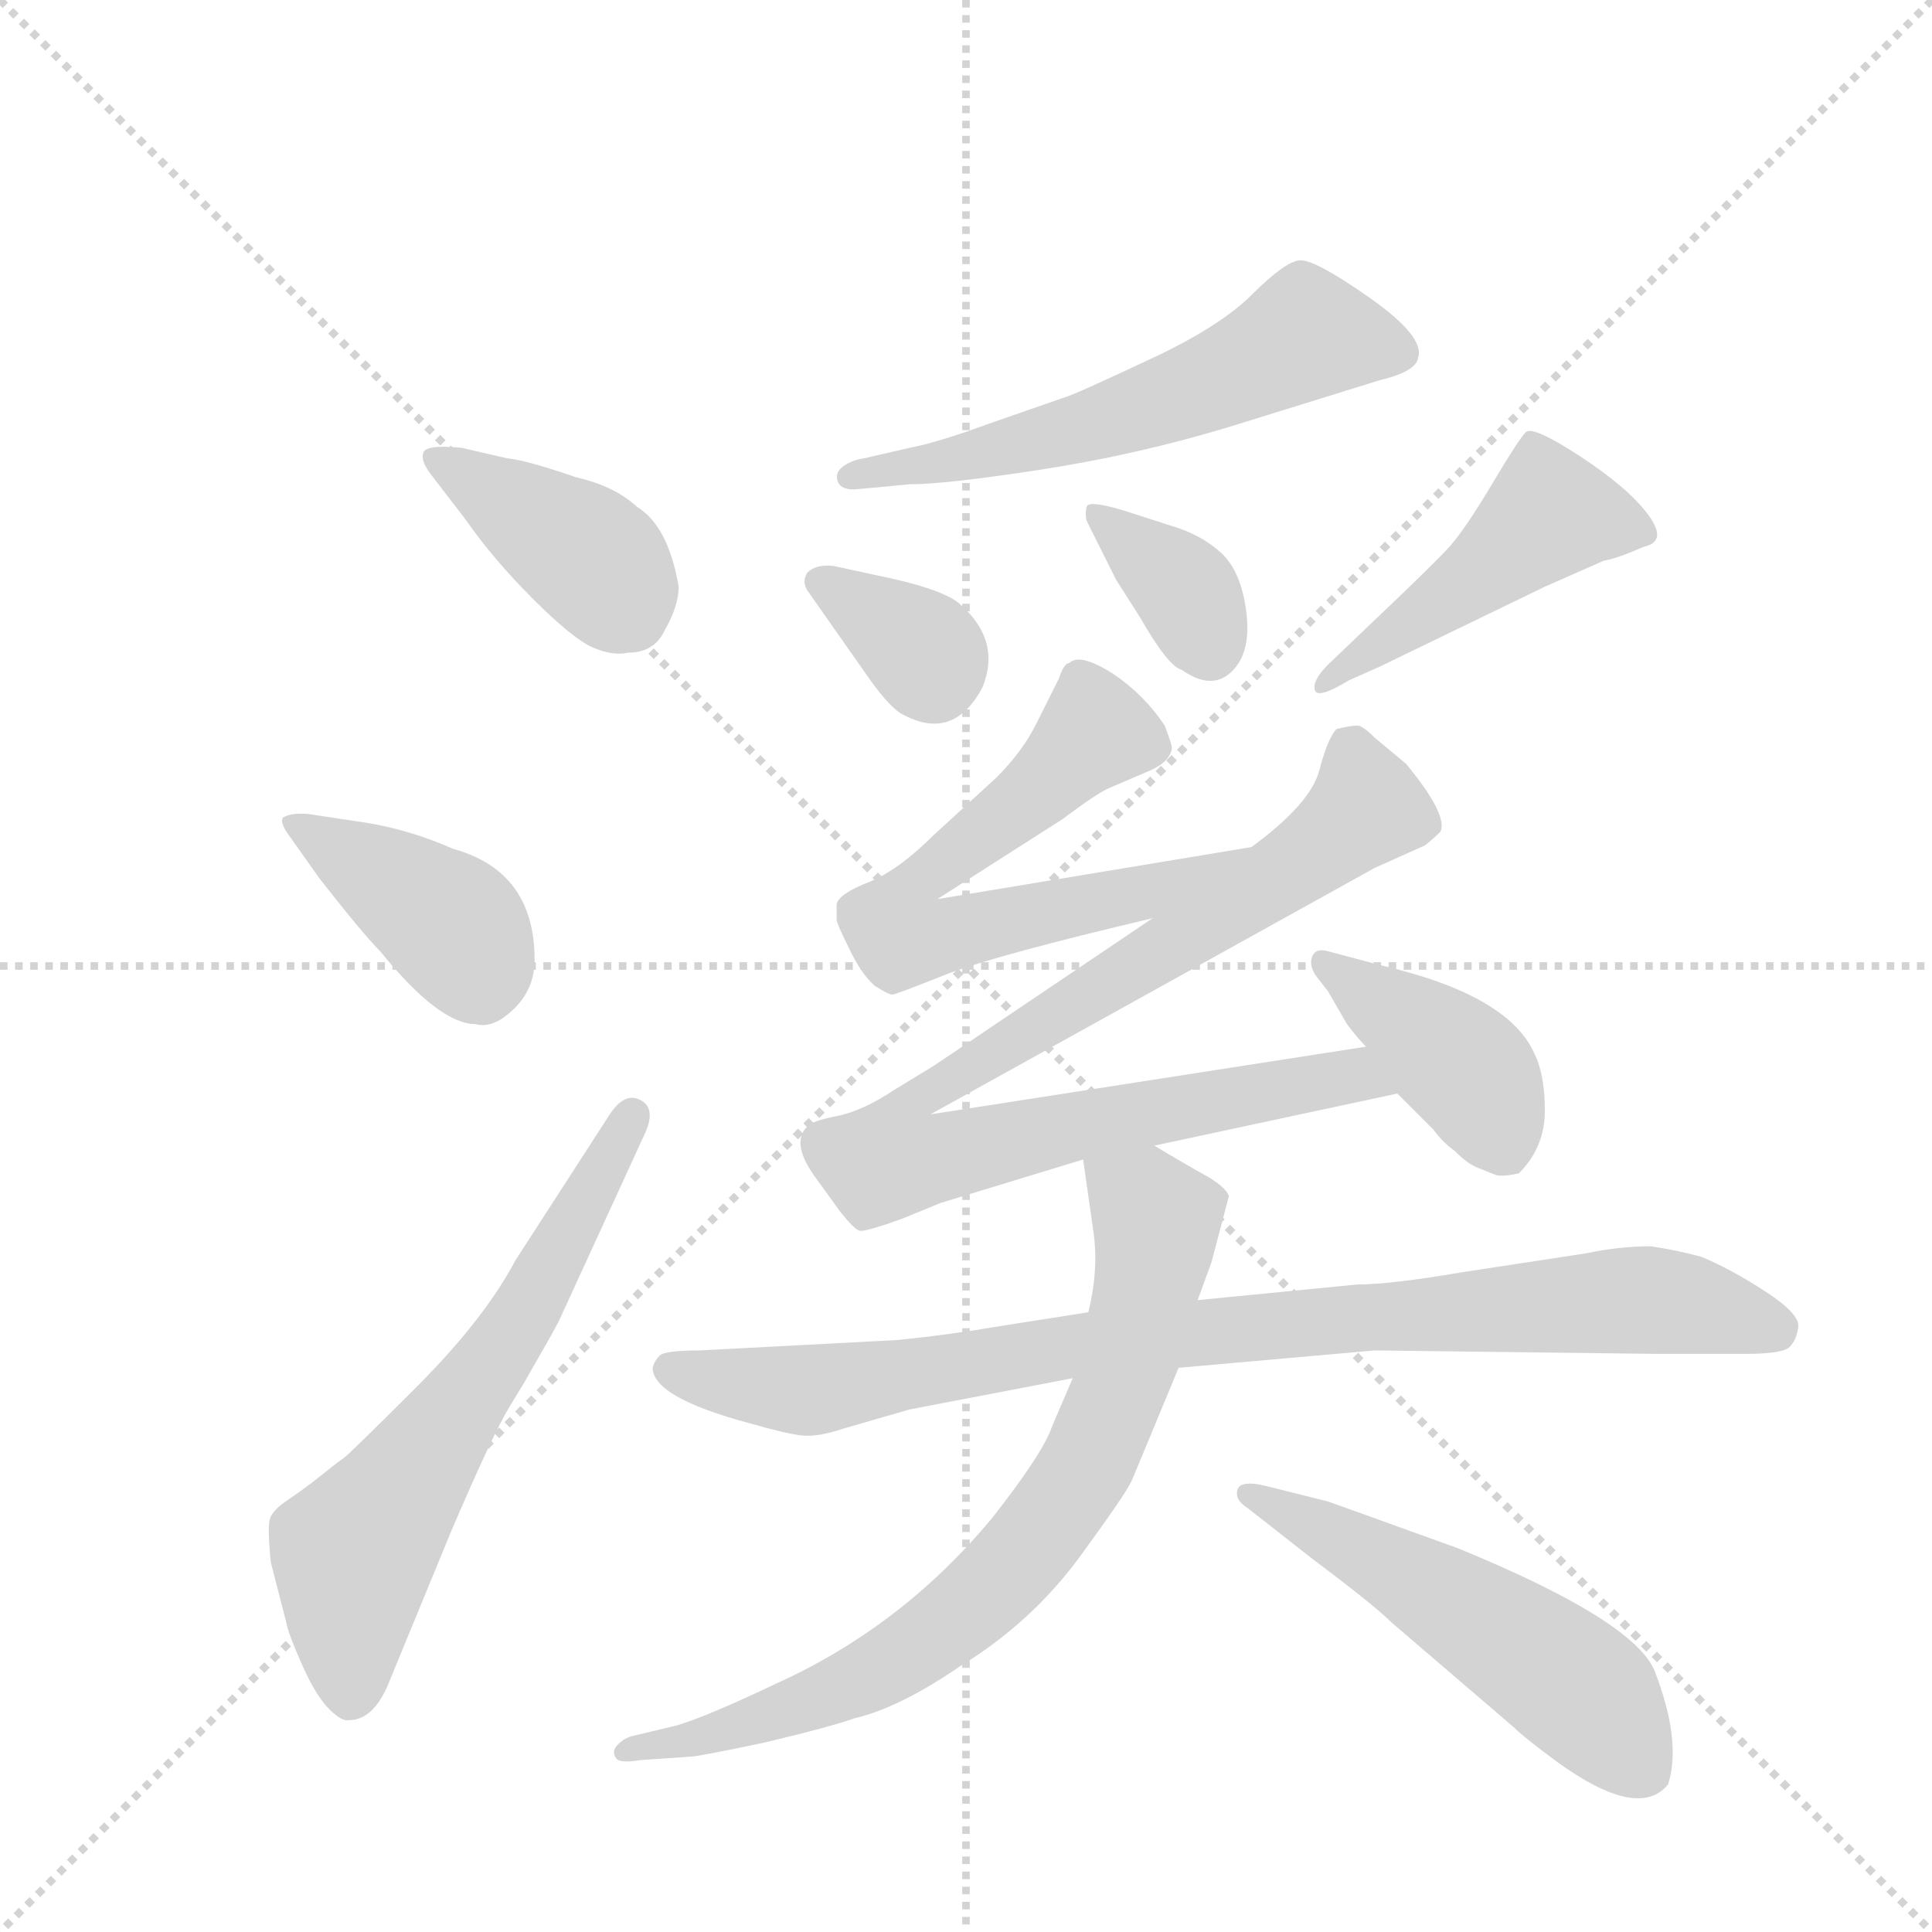 <svg version="1.1" viewBox="0 0 1024 1024" xmlns="http://www.w3.org/2000/svg">
  <g stroke="lightgray" stroke-dasharray="1,1" stroke-width="1" transform="scale(4, 4)">
    <line x1="0" y1="0" x2="256" y2="256"></line>
    <line x1="256" y1="0" x2="0" y2="256"></line>
    <line x1="128" y1="0" x2="128" y2="256"></line>
    <line x1="0" y1="128" x2="256" y2="128"></line>
  </g>
  <g transform="scale(0.92, -0.92) translate(60, -900)">
    <style type="text/css">
      
        @keyframes keyframes0 {
          from {
            stroke: blue;
            stroke-dashoffset: 403;
            stroke-width: 128;
          }
          57% {
            animation-timing-function: step-end;
            stroke: blue;
            stroke-dashoffset: 0;
            stroke-width: 128;
          }
          to {
            stroke: black;
            stroke-width: 1024;
          }
        }
        #make-me-a-hanzi-animation-0 {
          animation: keyframes0 0.578s both;
          animation-delay: 0s;
          animation-timing-function: linear;
        }
      
        @keyframes keyframes1 {
          from {
            stroke: blue;
            stroke-dashoffset: 396;
            stroke-width: 128;
          }
          56% {
            animation-timing-function: step-end;
            stroke: blue;
            stroke-dashoffset: 0;
            stroke-width: 128;
          }
          to {
            stroke: black;
            stroke-width: 1024;
          }
        }
        #make-me-a-hanzi-animation-1 {
          animation: keyframes1 0.572s both;
          animation-delay: 0.578s;
          animation-timing-function: linear;
        }
      
        @keyframes keyframes2 {
          from {
            stroke: blue;
            stroke-dashoffset: 637;
            stroke-width: 128;
          }
          67% {
            animation-timing-function: step-end;
            stroke: blue;
            stroke-dashoffset: 0;
            stroke-width: 128;
          }
          to {
            stroke: black;
            stroke-width: 1024;
          }
        }
        #make-me-a-hanzi-animation-2 {
          animation: keyframes2 0.768s both;
          animation-delay: 1.15s;
          animation-timing-function: linear;
        }
      
        @keyframes keyframes3 {
          from {
            stroke: blue;
            stroke-dashoffset: 587;
            stroke-width: 128;
          }
          66% {
            animation-timing-function: step-end;
            stroke: blue;
            stroke-dashoffset: 0;
            stroke-width: 128;
          }
          to {
            stroke: black;
            stroke-width: 1024;
          }
        }
        #make-me-a-hanzi-animation-3 {
          animation: keyframes3 0.728s both;
          animation-delay: 1.919s;
          animation-timing-function: linear;
        }
      
        @keyframes keyframes4 {
          from {
            stroke: blue;
            stroke-dashoffset: 344;
            stroke-width: 128;
          }
          53% {
            animation-timing-function: step-end;
            stroke: blue;
            stroke-dashoffset: 0;
            stroke-width: 128;
          }
          to {
            stroke: black;
            stroke-width: 1024;
          }
        }
        #make-me-a-hanzi-animation-4 {
          animation: keyframes4 0.53s both;
          animation-delay: 2.646s;
          animation-timing-function: linear;
        }
      
        @keyframes keyframes5 {
          from {
            stroke: blue;
            stroke-dashoffset: 359;
            stroke-width: 128;
          }
          54% {
            animation-timing-function: step-end;
            stroke: blue;
            stroke-dashoffset: 0;
            stroke-width: 128;
          }
          to {
            stroke: black;
            stroke-width: 1024;
          }
        }
        #make-me-a-hanzi-animation-5 {
          animation: keyframes5 0.542s both;
          animation-delay: 3.176s;
          animation-timing-function: linear;
        }
      
        @keyframes keyframes6 {
          from {
            stroke: blue;
            stroke-dashoffset: 475;
            stroke-width: 128;
          }
          61% {
            animation-timing-function: step-end;
            stroke: blue;
            stroke-dashoffset: 0;
            stroke-width: 128;
          }
          to {
            stroke: black;
            stroke-width: 1024;
          }
        }
        #make-me-a-hanzi-animation-6 {
          animation: keyframes6 0.637s both;
          animation-delay: 3.718s;
          animation-timing-function: linear;
        }
      
        @keyframes keyframes7 {
          from {
            stroke: blue;
            stroke-dashoffset: 658;
            stroke-width: 128;
          }
          68% {
            animation-timing-function: step-end;
            stroke: blue;
            stroke-dashoffset: 0;
            stroke-width: 128;
          }
          to {
            stroke: black;
            stroke-width: 1024;
          }
        }
        #make-me-a-hanzi-animation-7 {
          animation: keyframes7 0.785s both;
          animation-delay: 4.355s;
          animation-timing-function: linear;
        }
      
        @keyframes keyframes8 {
          from {
            stroke: blue;
            stroke-dashoffset: 930;
            stroke-width: 128;
          }
          75% {
            animation-timing-function: step-end;
            stroke: blue;
            stroke-dashoffset: 0;
            stroke-width: 128;
          }
          to {
            stroke: black;
            stroke-width: 1024;
          }
        }
        #make-me-a-hanzi-animation-8 {
          animation: keyframes8 1.007s both;
          animation-delay: 5.14s;
          animation-timing-function: linear;
        }
      
        @keyframes keyframes9 {
          from {
            stroke: blue;
            stroke-dashoffset: 408;
            stroke-width: 128;
          }
          57% {
            animation-timing-function: step-end;
            stroke: blue;
            stroke-dashoffset: 0;
            stroke-width: 128;
          }
          to {
            stroke: black;
            stroke-width: 1024;
          }
        }
        #make-me-a-hanzi-animation-9 {
          animation: keyframes9 0.582s both;
          animation-delay: 6.147s;
          animation-timing-function: linear;
        }
      
        @keyframes keyframes10 {
          from {
            stroke: blue;
            stroke-dashoffset: 900;
            stroke-width: 128;
          }
          75% {
            animation-timing-function: step-end;
            stroke: blue;
            stroke-dashoffset: 0;
            stroke-width: 128;
          }
          to {
            stroke: black;
            stroke-width: 1024;
          }
        }
        #make-me-a-hanzi-animation-10 {
          animation: keyframes10 0.982s both;
          animation-delay: 6.729s;
          animation-timing-function: linear;
        }
      
        @keyframes keyframes11 {
          from {
            stroke: blue;
            stroke-dashoffset: 771;
            stroke-width: 128;
          }
          72% {
            animation-timing-function: step-end;
            stroke: blue;
            stroke-dashoffset: 0;
            stroke-width: 128;
          }
          to {
            stroke: black;
            stroke-width: 1024;
          }
        }
        #make-me-a-hanzi-animation-11 {
          animation: keyframes11 0.877s both;
          animation-delay: 7.712s;
          animation-timing-function: linear;
        }
      
        @keyframes keyframes12 {
          from {
            stroke: blue;
            stroke-dashoffset: 538;
            stroke-width: 128;
          }
          64% {
            animation-timing-function: step-end;
            stroke: blue;
            stroke-dashoffset: 0;
            stroke-width: 128;
          }
          to {
            stroke: black;
            stroke-width: 1024;
          }
        }
        #make-me-a-hanzi-animation-12 {
          animation: keyframes12 0.688s both;
          animation-delay: 8.589s;
          animation-timing-function: linear;
        }
      
    </style>
    
      <path d="M 206 642 Q 186 644 184 639.5 Q 182 635 188 627 L 208 601 Q 224 578 247 555 Q 270 532 281.5 527 Q 293 522 302 524 Q 317 524 323 537 Q 331 551 331 562 Q 325 597 307 608 Q 294 620 272 625 Q 243 635 232 636 L 206 642 Z" fill="lightgray"></path>
    
      <path d="M 124 394 Q 149 362 159 352 Q 193 310 214 310 Q 221 308 229 313 Q 248 326 248 347 Q 248 398 201 411 Q 176 422 151 426 L 118 431 Q 108 432 103 429 Q 101 426 107 418 L 124 394 Z" fill="lightgray"></path>
    
      <path d="M 237 174 Q 219 140 180 101 Q 141 62 138 60 Q 135 58 125 50 Q 115 42 106 36 Q 97 30 95.5 25 Q 94 20 96 0 L 105 -35 Q 106 -41 114 -59 Q 122 -77 129.5 -84.5 Q 137 -92 141 -91 Q 156 -91 165 -67 L 200 18 Q 224 74 233.5 89.5 Q 243 105 244 107 L 256 128 Q 261 137 262 139 L 312 248 Q 318 262 308.5 266.5 Q 299 271 290 256 L 237 174 Z" fill="lightgray"></path>
    
      <path d="M 464 621 Q 485 621 540 629.5 Q 595 638 648 654 L 735 681 Q 756 686 757 694 Q 761 706 729 728.5 Q 697 751 688.5 750 Q 680 749 661.5 730.5 Q 643 712 603.5 693.5 Q 564 675 556 672 L 510 656 Q 480 645 464 642 L 438 636 Q 431 635 426 631.5 Q 421 628 422.5 623 Q 424 618 432 618 L 464 621 Z" fill="lightgray"></path>
    
      <path d="M 438 513 Q 451 494 459 489 Q 489 472 506 504 Q 517 531 493 552 Q 483 561 443 569 L 420 574 Q 410 575 405 570 Q 402 565 405 560 L 438 513 Z" fill="lightgray"></path>
    
      <path d="M 587 606 Q 567 612 566 608 Q 565 604 566 600 L 583 566 L 597 544 Q 613 516 621 514 Q 638 502 649.5 513 Q 661 524 658 547.5 Q 655 571 643.5 581.5 Q 632 592 615 597 L 587 606 Z" fill="lightgray"></path>
    
      <path d="M 705 517 Q 696 508 697.5 502.5 Q 699 497 717 508 L 735 516 L 830 562 Q 855 573 864 577 Q 871 578 887 585 Q 901 588 889.5 603.5 Q 878 619 850.5 637 Q 823 655 819 651 Q 815 647 799.5 621 Q 784 595 775 585 Q 766 575 728 539 L 705 517 Z" fill="lightgray"></path>
    
      <path d="M 661 412 L 480 382 L 552 428 Q 572 443 579 446 Q 586 449 600 455 Q 613 460 615 468 Q 616 469 611 482 Q 599 500 581 512 Q 562 524 556 518 Q 553 518 550 509 L 537 483 Q 529 467 514 452 L 478 419 Q 458 399 441 392 Q 423 385 422 379 L 422 370 Q 422 368 429 354 Q 436 339 444 332 Q 452 327 454 327 Q 456 327 486 339 Q 515 350 604 371 C 633 378 691 417 661 412 Z" fill="lightgray"></path>
    
      <path d="M 605 240 L 745 270 C 774 276 757 302 727 297 L 476 258 L 732 400 L 761 413 Q 766 417 770 421 Q 774 431 750 460 L 732 475 Q 725 482 722 482 Q 718 482 710 480 Q 705 475 700 456 Q 695 437 661 412 L 604 371 L 478 286 L 455 272 Q 437 260 422 257 Q 407 254 405 251 Q 395 241 411 220 L 424 202 Q 432 192 435 191 Q 438 190 460 198 L 482 207 L 564 232 L 605 240 Z" fill="lightgray"></path>
    
      <path d="M 745 270 L 766 249 Q 771 242 778 237 Q 786 229 792 227 L 802 223 Q 806 222 815 224 Q 830 239 830 260 Q 830 281 824 293 Q 809 327 735 344 L 705 352 Q 698 354 696 349 Q 694 344 698 338 L 705 329 L 716 310 Q 722 302 727 297 L 745 270 Z" fill="lightgray"></path>
    
      <path d="M 896 120 L 945 120 Q 967 120 971 124 Q 975 128 976 135.5 Q 977 143 957 156 Q 937 169 920 176 Q 905 180 891 182 Q 873 182 854 178 L 782 167 Q 741 160 722 160 L 630 151 L 567 144 L 516 136 Q 487 131 457 128 L 343 122 Q 323 122 320 119 Q 317 116 316 112 Q 316 95 372 80 Q 393 74 402 73 Q 411 72 426 77 L 464 88 L 558 106 L 619 112 L 732 122 L 896 120 Z" fill="lightgray"></path>
    
      <path d="M 630 151 L 638 173 L 648 211 Q 646 216 636 222 Q 625 228 605 240 C 579 255 560 262 564 232 L 570 190 Q 573 168 567 144 L 558 106 L 546 78 Q 541 63 512 26 Q 460 -37 387 -70 Q 347 -89 330 -94 L 305 -100 Q 300 -101 296 -105 Q 292 -109 295 -113 Q 297 -116 309 -114 L 338 -112 Q 342 -112 380 -104 Q 418 -95 432 -90 Q 458 -84 493 -60 Q 534 -35 562 3 Q 589 40 592 47 Q 595 54 619 112 L 630 151 Z" fill="lightgray"></path>
    
      <path d="M 696 2 Q 732 -25 742 -35 L 812 -95 Q 818 -101 837 -115 Q 884 -149 901 -128 Q 909 -103 893 -62 Q 880 -33 780 8 Q 708 34 705 35 L 673 43 Q 655 48 653 42 Q 651 36 659 31 L 696 2 Z" fill="lightgray"></path>
    
    
      <clipPath id="make-me-a-hanzi-clip-0">
        <path d="M 206 642 Q 186 644 184 639.5 Q 182 635 188 627 L 208 601 Q 224 578 247 555 Q 270 532 281.5 527 Q 293 522 302 524 Q 317 524 323 537 Q 331 551 331 562 Q 325 597 307 608 Q 294 620 272 625 Q 243 635 232 636 L 206 642 Z"></path>
      </clipPath>
      <path clip-path="url(#make-me-a-hanzi-clip-0)" d="M 190 635 L 275 583 L 303 545" fill="none" id="make-me-a-hanzi-animation-0" stroke-dasharray="275 550" stroke-linecap="round"></path>
    
      <clipPath id="make-me-a-hanzi-clip-1">
        <path d="M 124 394 Q 149 362 159 352 Q 193 310 214 310 Q 221 308 229 313 Q 248 326 248 347 Q 248 398 201 411 Q 176 422 151 426 L 118 431 Q 108 432 103 429 Q 101 426 107 418 L 124 394 Z"></path>
      </clipPath>
      <path clip-path="url(#make-me-a-hanzi-clip-1)" d="M 111 426 L 200 367 L 216 338" fill="none" id="make-me-a-hanzi-animation-1" stroke-dasharray="268 536" stroke-linecap="round"></path>
    
      <clipPath id="make-me-a-hanzi-clip-2">
        <path d="M 237 174 Q 219 140 180 101 Q 141 62 138 60 Q 135 58 125 50 Q 115 42 106 36 Q 97 30 95.5 25 Q 94 20 96 0 L 105 -35 Q 106 -41 114 -59 Q 122 -77 129.5 -84.5 Q 137 -92 141 -91 Q 156 -91 165 -67 L 200 18 Q 224 74 233.5 89.5 Q 243 105 244 107 L 256 128 Q 261 137 262 139 L 312 248 Q 318 262 308.5 266.5 Q 299 271 290 256 L 237 174 Z"></path>
      </clipPath>
      <path clip-path="url(#make-me-a-hanzi-clip-2)" d="M 142 -76 L 143 5 L 242 143 L 304 257" fill="none" id="make-me-a-hanzi-animation-2" stroke-dasharray="509 1018" stroke-linecap="round"></path>
    
      <clipPath id="make-me-a-hanzi-clip-3">
        <path d="M 464 621 Q 485 621 540 629.5 Q 595 638 648 654 L 735 681 Q 756 686 757 694 Q 761 706 729 728.5 Q 697 751 688.5 750 Q 680 749 661.5 730.5 Q 643 712 603.5 693.5 Q 564 675 556 672 L 510 656 Q 480 645 464 642 L 438 636 Q 431 635 426 631.5 Q 421 628 422.5 623 Q 424 618 432 618 L 464 621 Z"></path>
      </clipPath>
      <path clip-path="url(#make-me-a-hanzi-clip-3)" d="M 746 697 L 692 707 L 633 677 L 575 657 L 430 625" fill="none" id="make-me-a-hanzi-animation-3" stroke-dasharray="459 918" stroke-linecap="round"></path>
    
      <clipPath id="make-me-a-hanzi-clip-4">
        <path d="M 438 513 Q 451 494 459 489 Q 489 472 506 504 Q 517 531 493 552 Q 483 561 443 569 L 420 574 Q 410 575 405 570 Q 402 565 405 560 L 438 513 Z"></path>
      </clipPath>
      <path clip-path="url(#make-me-a-hanzi-clip-4)" d="M 414 565 L 473 524 L 478 509" fill="none" id="make-me-a-hanzi-animation-4" stroke-dasharray="216 432" stroke-linecap="round"></path>
    
      <clipPath id="make-me-a-hanzi-clip-5">
        <path d="M 587 606 Q 567 612 566 608 Q 565 604 566 600 L 583 566 L 597 544 Q 613 516 621 514 Q 638 502 649.5 513 Q 661 524 658 547.5 Q 655 571 643.5 581.5 Q 632 592 615 597 L 587 606 Z"></path>
      </clipPath>
      <path clip-path="url(#make-me-a-hanzi-clip-5)" d="M 570 604 L 621 561 L 636 528" fill="none" id="make-me-a-hanzi-animation-5" stroke-dasharray="231 462" stroke-linecap="round"></path>
    
      <clipPath id="make-me-a-hanzi-clip-6">
        <path d="M 705 517 Q 696 508 697.5 502.5 Q 699 497 717 508 L 735 516 L 830 562 Q 855 573 864 577 Q 871 578 887 585 Q 901 588 889.5 603.5 Q 878 619 850.5 637 Q 823 655 819 651 Q 815 647 799.5 621 Q 784 595 775 585 Q 766 575 728 539 L 705 517 Z"></path>
      </clipPath>
      <path clip-path="url(#make-me-a-hanzi-clip-6)" d="M 886 595 L 833 604 L 701 505" fill="none" id="make-me-a-hanzi-animation-6" stroke-dasharray="347 694" stroke-linecap="round"></path>
    
      <clipPath id="make-me-a-hanzi-clip-7">
        <path d="M 661 412 L 480 382 L 552 428 Q 572 443 579 446 Q 586 449 600 455 Q 613 460 615 468 Q 616 469 611 482 Q 599 500 581 512 Q 562 524 556 518 Q 553 518 550 509 L 537 483 Q 529 467 514 452 L 478 419 Q 458 399 441 392 Q 423 385 422 379 L 422 370 Q 422 368 429 354 Q 436 339 444 332 Q 452 327 454 327 Q 456 327 486 339 Q 515 350 604 371 C 633 378 691 417 661 412 Z"></path>
      </clipPath>
      <path clip-path="url(#make-me-a-hanzi-clip-7)" d="M 601 472 L 571 478 L 535 442 L 467 391 L 457 374 L 458 362 L 482 360 L 590 382 L 654 410" fill="none" id="make-me-a-hanzi-animation-7" stroke-dasharray="530 1060" stroke-linecap="round"></path>
    
      <clipPath id="make-me-a-hanzi-clip-8">
        <path d="M 605 240 L 745 270 C 774 276 757 302 727 297 L 476 258 L 732 400 L 761 413 Q 766 417 770 421 Q 774 431 750 460 L 732 475 Q 725 482 722 482 Q 718 482 710 480 Q 705 475 700 456 Q 695 437 661 412 L 604 371 L 478 286 L 455 272 Q 437 260 422 257 Q 407 254 405 251 Q 395 241 411 220 L 424 202 Q 432 192 435 191 Q 438 190 460 198 L 482 207 L 564 232 L 605 240 Z"></path>
      </clipPath>
      <path clip-path="url(#make-me-a-hanzi-clip-8)" d="M 718 470 L 727 439 L 712 420 L 466 266 L 453 232 L 482 233 L 706 278 L 728 278 L 737 271" fill="none" id="make-me-a-hanzi-animation-8" stroke-dasharray="802 1604" stroke-linecap="round"></path>
    
      <clipPath id="make-me-a-hanzi-clip-9">
        <path d="M 745 270 L 766 249 Q 771 242 778 237 Q 786 229 792 227 L 802 223 Q 806 222 815 224 Q 830 239 830 260 Q 830 281 824 293 Q 809 327 735 344 L 705 352 Q 698 354 696 349 Q 694 344 698 338 L 705 329 L 716 310 Q 722 302 727 297 L 745 270 Z"></path>
      </clipPath>
      <path clip-path="url(#make-me-a-hanzi-clip-9)" d="M 703 345 L 783 286 L 807 239" fill="none" id="make-me-a-hanzi-animation-9" stroke-dasharray="280 560" stroke-linecap="round"></path>
    
      <clipPath id="make-me-a-hanzi-clip-10">
        <path d="M 896 120 L 945 120 Q 967 120 971 124 Q 975 128 976 135.5 Q 977 143 957 156 Q 937 169 920 176 Q 905 180 891 182 Q 873 182 854 178 L 782 167 Q 741 160 722 160 L 630 151 L 567 144 L 516 136 Q 487 131 457 128 L 343 122 Q 323 122 320 119 Q 317 116 316 112 Q 316 95 372 80 Q 393 74 402 73 Q 411 72 426 77 L 464 88 L 558 106 L 619 112 L 732 122 L 896 120 Z"></path>
      </clipPath>
      <path clip-path="url(#make-me-a-hanzi-clip-10)" d="M 325 111 L 406 99 L 577 127 L 886 151 L 963 135" fill="none" id="make-me-a-hanzi-animation-10" stroke-dasharray="772 1544" stroke-linecap="round"></path>
    
      <clipPath id="make-me-a-hanzi-clip-11">
        <path d="M 630 151 L 638 173 L 648 211 Q 646 216 636 222 Q 625 228 605 240 C 579 255 560 262 564 232 L 570 190 Q 573 168 567 144 L 558 106 L 546 78 Q 541 63 512 26 Q 460 -37 387 -70 Q 347 -89 330 -94 L 305 -100 Q 300 -101 296 -105 Q 292 -109 295 -113 Q 297 -116 309 -114 L 338 -112 Q 342 -112 380 -104 Q 418 -95 432 -90 Q 458 -84 493 -60 Q 534 -35 562 3 Q 589 40 592 47 Q 595 54 619 112 L 630 151 Z"></path>
      </clipPath>
      <path clip-path="url(#make-me-a-hanzi-clip-11)" d="M 572 226 L 599 207 L 606 197 L 605 179 L 590 112 L 547 26 L 498 -27 L 451 -60 L 366 -94 L 302 -110" fill="none" id="make-me-a-hanzi-animation-11" stroke-dasharray="643 1286" stroke-linecap="round"></path>
    
      <clipPath id="make-me-a-hanzi-clip-12">
        <path d="M 696 2 Q 732 -25 742 -35 L 812 -95 Q 818 -101 837 -115 Q 884 -149 901 -128 Q 909 -103 893 -62 Q 880 -33 780 8 Q 708 34 705 35 L 673 43 Q 655 48 653 42 Q 651 36 659 31 L 696 2 Z"></path>
      </clipPath>
      <path clip-path="url(#make-me-a-hanzi-clip-12)" d="M 659 38 L 758 -11 L 812 -46 L 852 -75 L 888 -120" fill="none" id="make-me-a-hanzi-animation-12" stroke-dasharray="410 820" stroke-linecap="round"></path>
    
  </g>
</svg>
